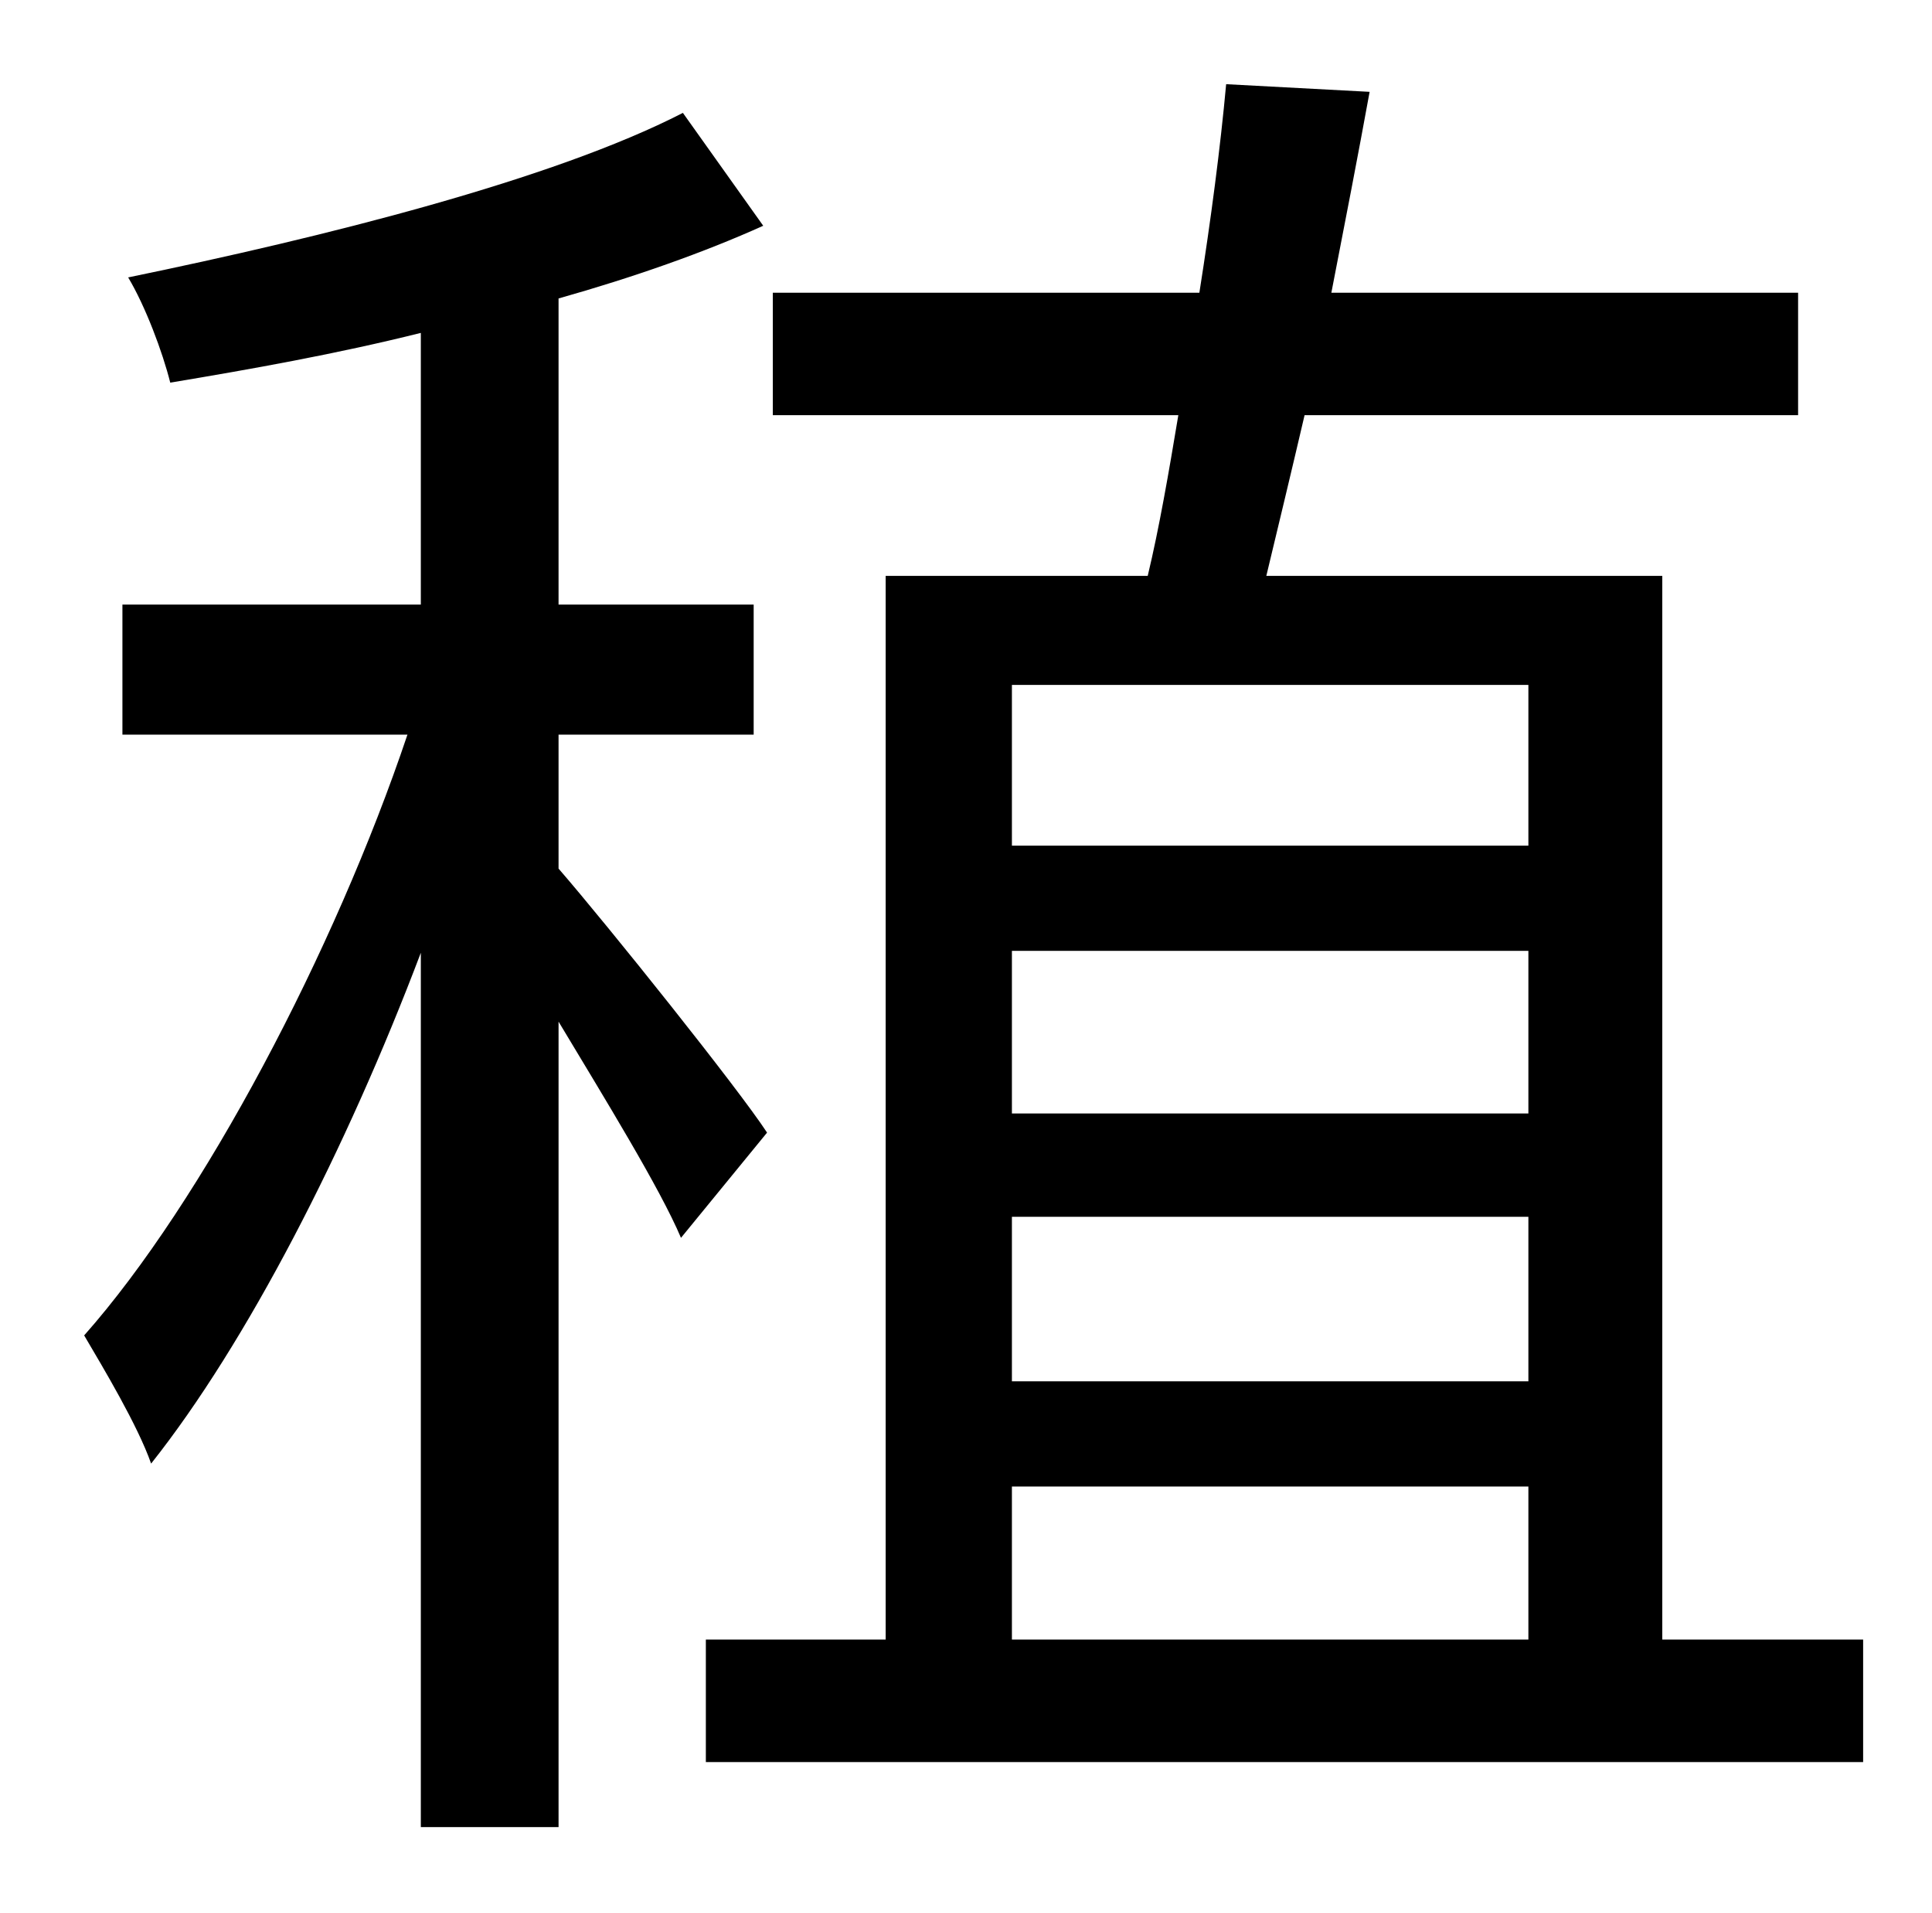 <?xml version="1.0" standalone="no"?>
<!DOCTYPE svg PUBLIC "-//W3C//DTD SVG 1.1//EN" "http://www.w3.org/Graphics/SVG/1.1/DTD/svg11.dtd" >
<svg xmlns="http://www.w3.org/2000/svg" xmlns:xlink="http://www.w3.org/1999/xlink" version="1.1" viewBox="-10 0 1010 1000">
   <path fill="currentColor"
d="M391 592l-45 55c-11 -26 -40 -73 -64 -113v421h-72v-457c-39 103 -91 204 -141 267c-7 -20 -25 -50 -35 -67c62 -70 131 -201 169 -314h-149v-68h156v-142c-44 11 -89 19 -131 26c-4 -16 -13 -40 -22 -55c102 -21 222 -51 290 -86l42 59c-31 14 -68 27 -107 38v160h102
v68h-102v70c26 30 94 115 109 138zM519 777v80h270v-80h-270zM789 358h-270v84h270v-84zM789 636h-270v86h270v-86zM789 582v-85h-270v85h270zM859 857h105v64h-605v-64h94v-556h137c6 -25 11 -54 16 -84h-212v-64h223c6 -38 11 -76 14 -109l75 4c-6 33 -13 69 -20 105h244
v64h-258c-7 30 -14 59 -20 84h207v556z" />
</svg>
